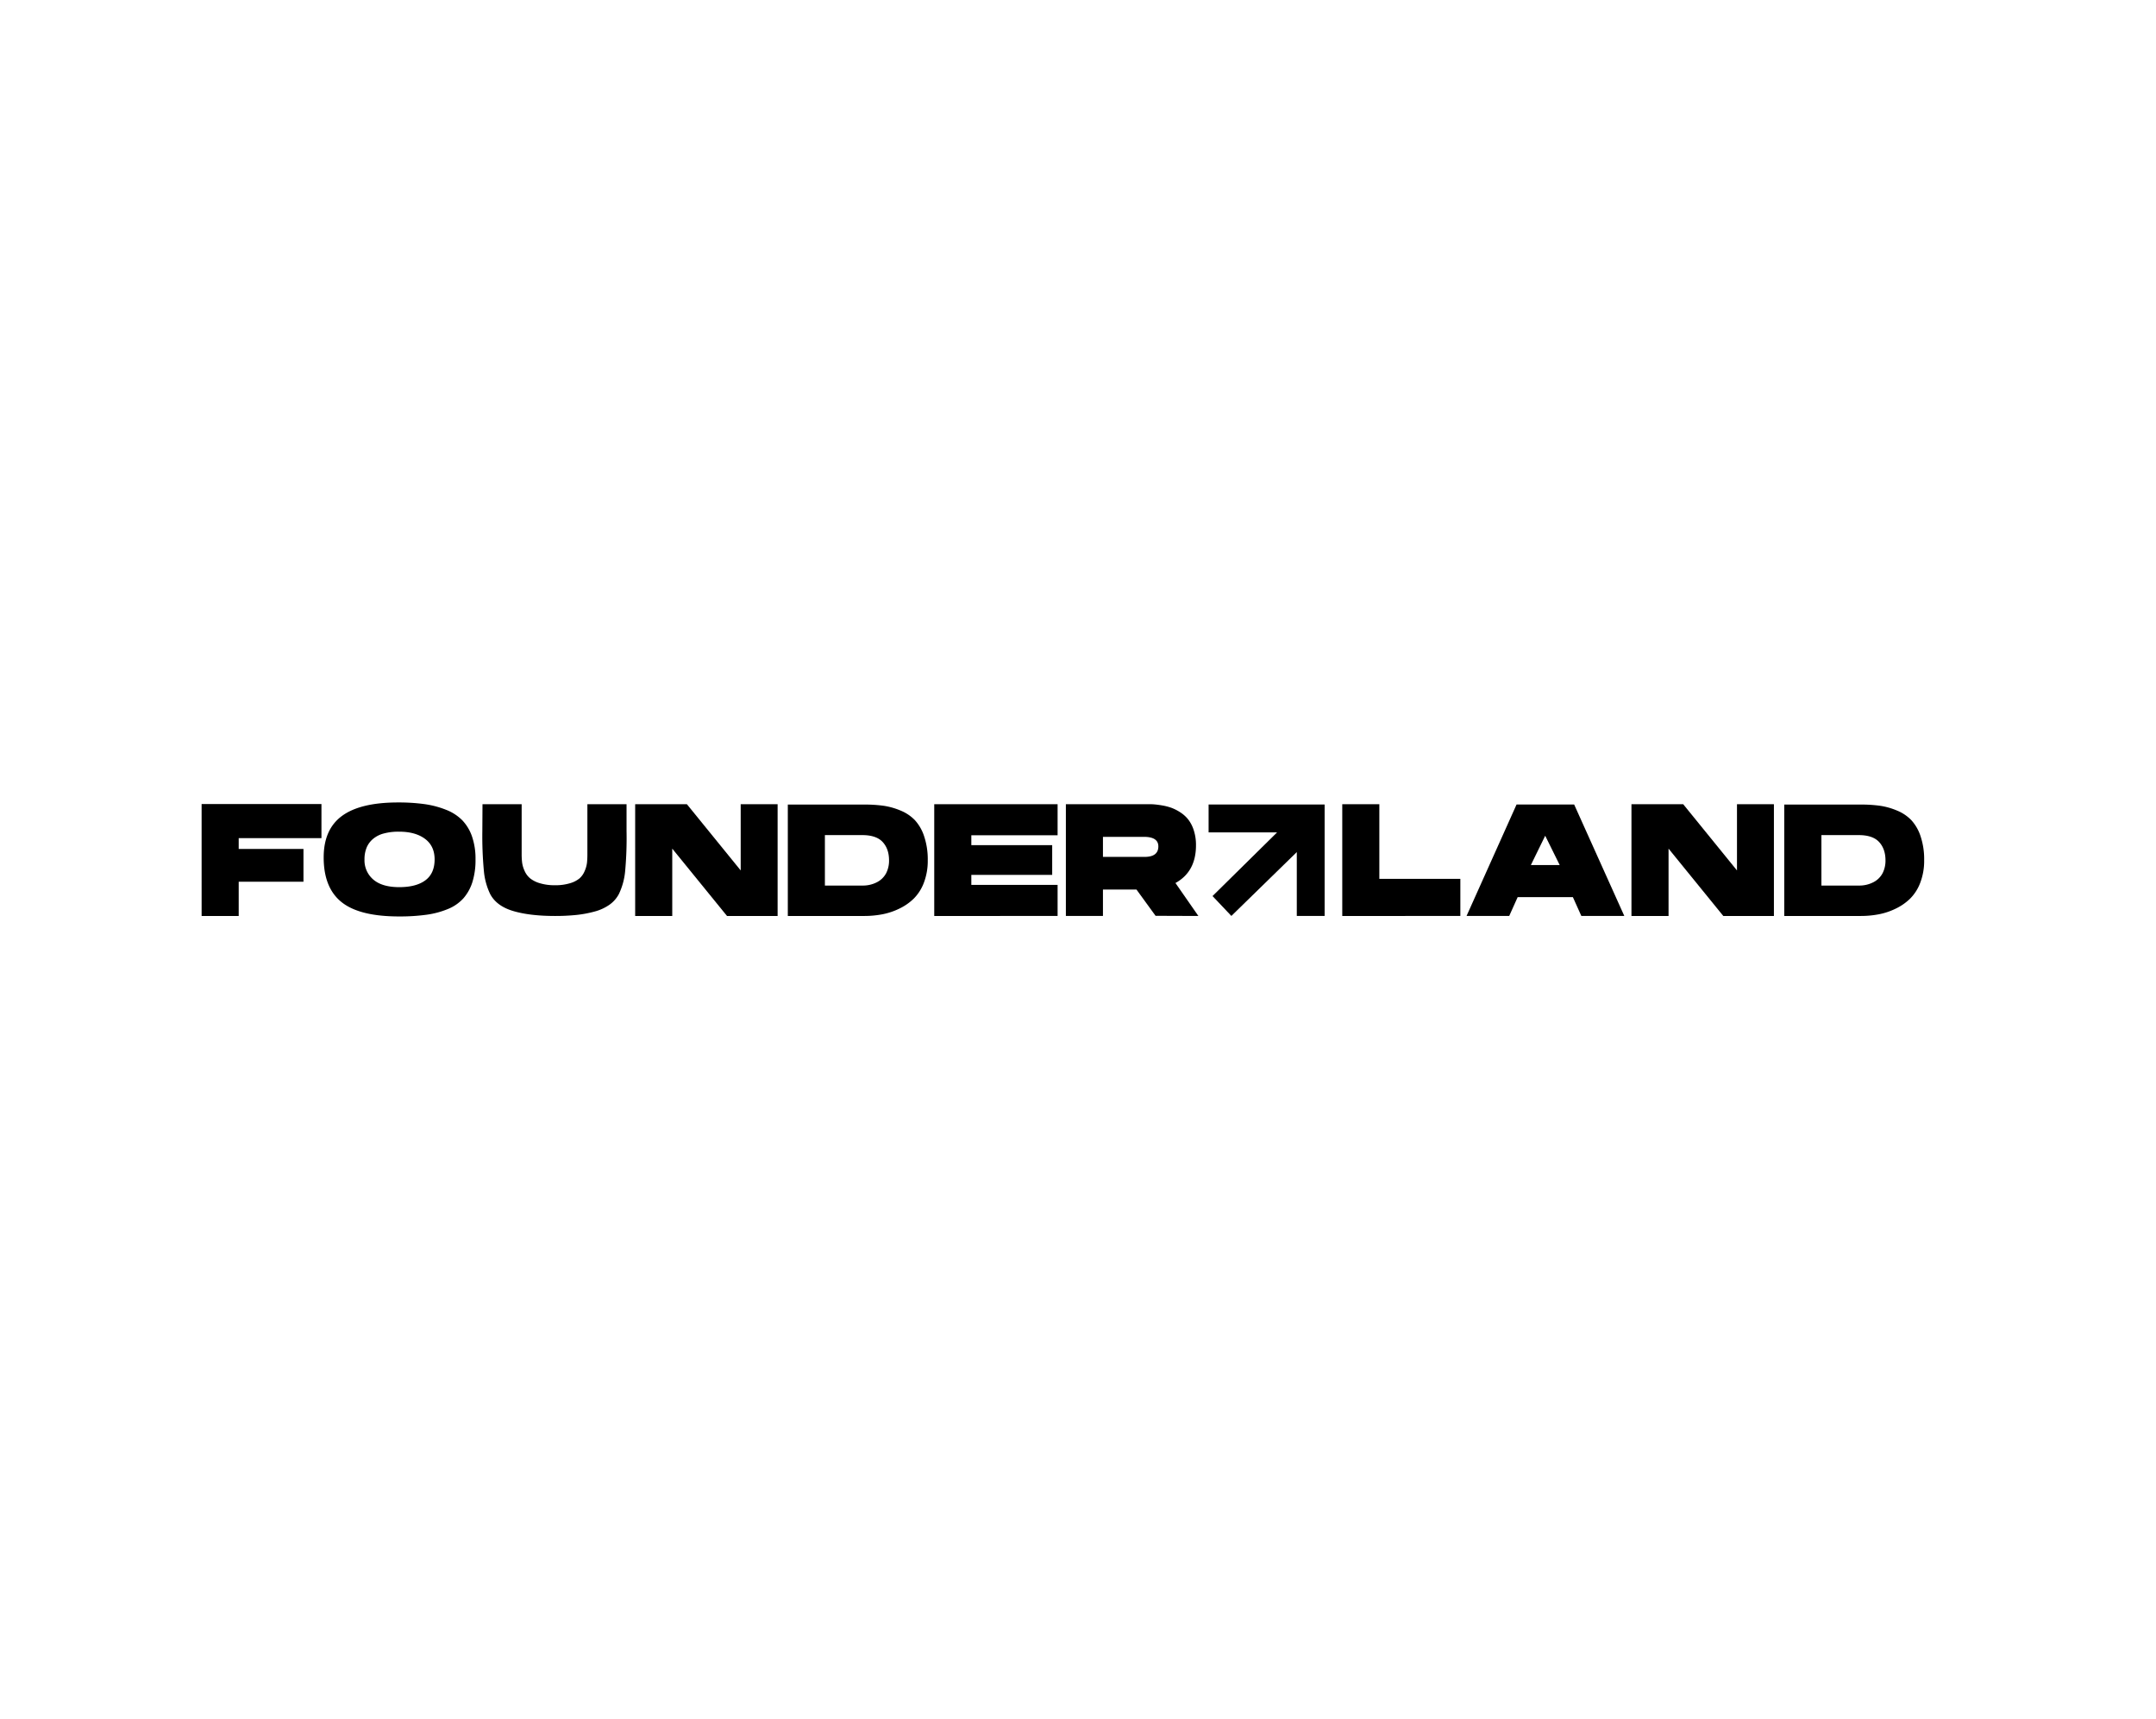 <svg id="Layer_1" data-name="Layer 1"
    xmlns="http://www.w3.org/2000/svg" viewBox="0 0 1354.82 1080">
    <path d="M126.69,505.19H202V526.6H150v6.8H190.7V554H150v21.51h-23.3Z"/>
    <path d="M250,504.19a119.07,119.07,0,0,1,16.8,1.05,58.06,58.06,0,0,1,13.51,3.56,29.19,29.19,0,0,1,10.15,6.55,27.84,27.84,0,0,1,6.15,10.2,42.84,42.84,0,0,1,2.2,14.45,46.1,46.1,0,0,1-1.95,14.2,28.46,28.46,0,0,1-5.6,10.15,26.45,26.45,0,0,1-9.6,6.71,54.22,54.22,0,0,1-13.46,3.65,122.55,122.55,0,0,1-17.5,1.1q-24.81,0-36.06-9T203.4,538.7q0-17.61,11.51-26.05T250,504.19Zm.9,53.21q10.61,0,16.4-4.3t5.81-13.1q0-8.5-6.11-13t-16.4-4.45a35.16,35.16,0,0,0-9.5,1.15,17.16,17.16,0,0,0-6.75,3.45,14.24,14.24,0,0,0-4,5.5,19.2,19.2,0,0,0-1.3,7.3,15.86,15.86,0,0,0,5.5,12.65Q240.12,557.41,250.91,557.4Z"/>
    <path d="M348.73,575.51q-15.71,0-26.21-3.1T308,561.7a42.25,42.25,0,0,1-3.9-14.15,235.5,235.5,0,0,1-1-25.45l.1-16.81h24.61V536.7a42.67,42.67,0,0,0,.3,5.35,18.24,18.24,0,0,0,1.55,5.15,12.65,12.65,0,0,0,3.45,4.65,17.65,17.65,0,0,0,6.2,3.1,31.55,31.55,0,0,0,9.45,1.25,31.11,31.11,0,0,0,9.4-1.25,16.66,16.66,0,0,0,6-3.05,12.51,12.51,0,0,0,3.25-4.65,18.4,18.4,0,0,0,1.45-5.15,49.77,49.77,0,0,0,.25-5.4V505.29h24.61V522.1a228.35,228.35,0,0,1-.9,25.45,42.25,42.25,0,0,1-3.9,14.15,19.31,19.31,0,0,1-5.95,6.76,29.39,29.39,0,0,1-9.26,4.25,71.93,71.93,0,0,1-11.4,2.15A128.24,128.24,0,0,1,348.73,575.51Z"/>
    <path d="M488.65,575.51h-31.8L422.44,533.2v42.31h-23.3V505.29h32.5l33.81,41.61V505.29h23.2Z"/>
    <path d="M543.37,575.51H495.06v-70h48a87.24,87.24,0,0,1,12.1.75,43.76,43.76,0,0,1,10.7,3,26.32,26.32,0,0,1,9,6,27.68,27.68,0,0,1,5.85,10.15A45.6,45.6,0,0,1,583,540.5a38.53,38.53,0,0,1-2.4,14,28.05,28.05,0,0,1-6.3,10,33.87,33.87,0,0,1-9.2,6.41,42.88,42.88,0,0,1-10.65,3.55A59.84,59.84,0,0,1,543.37,575.51Zm-1.6-19.11a19.15,19.15,0,0,0,9.4-2.15,13.45,13.45,0,0,0,5.7-5.65,17.23,17.23,0,0,0,1.8-8q0-7.2-4-11.55t-12.85-4.35H518.36v31.7Z"/>
    <path d="M587.07,505.29h77.52V524.8H610.38V531h50.81v18.7H610.38V556h54.21v19.51H587.07Z"/>
    <path d="M669.79,505.29H721.4c1.33,0,2.6,0,3.8.1s2.88.29,5,.65a34.29,34.29,0,0,1,5.9,1.51,27.8,27.8,0,0,1,5.65,2.89,20.35,20.35,0,0,1,5.05,4.61,22.19,22.19,0,0,1,3.4,6.75,29.65,29.65,0,0,1,1.35,9.3q0,16.6-12.9,23.7l14.4,20.71-26.9-.1-12-16.51H693.09v16.61h-23.3ZM719.2,538.4q8.7,0,8.7-6.6,0-6-9.1-6H693.09v12.6Z"/>
    <path d="M866.77,552.2h50.91v23.31H843.47V505.29h23.3Z"/>
    <path d="M989.2,505.49l31.5,70h-27l-5.31-11.81h-34.7l-5.3,11.81H921.58l31.41-70ZM962,543.5h18.1L971,525.1Z"/>
    <path d="M1114.72,575.51h-31.81l-34.4-42.31v42.31H1025.2V505.29h32.51l33.8,41.61V505.29h23.21Z"/>
    <path d="M1169.53,575.51h-48.31v-70h48a87.14,87.14,0,0,1,12.1.75,43.76,43.76,0,0,1,10.7,3,26.32,26.32,0,0,1,9,6,27.54,27.54,0,0,1,5.85,10.15,45.33,45.33,0,0,1,2.26,15.1,38.31,38.31,0,0,1-2.41,14,28.05,28.05,0,0,1-6.3,10,33.87,33.87,0,0,1-9.2,6.41,42.61,42.61,0,0,1-10.65,3.55A59.76,59.76,0,0,1,1169.53,575.51Zm-1.6-19.11a19.15,19.15,0,0,0,9.4-2.15,13.45,13.45,0,0,0,5.7-5.65,17.23,17.23,0,0,0,1.8-8q0-7.2-4-11.55t-12.85-4.35h-23.41v31.7Z"/>
    <polygon points="759.48 522.99 802.52 522.99 761.95 563 773.79 575.49 814.9 535.37 814.9 575.49 832.39 575.49 832.39 505.49 759.48 505.49 759.48 522.99"/>
</svg>